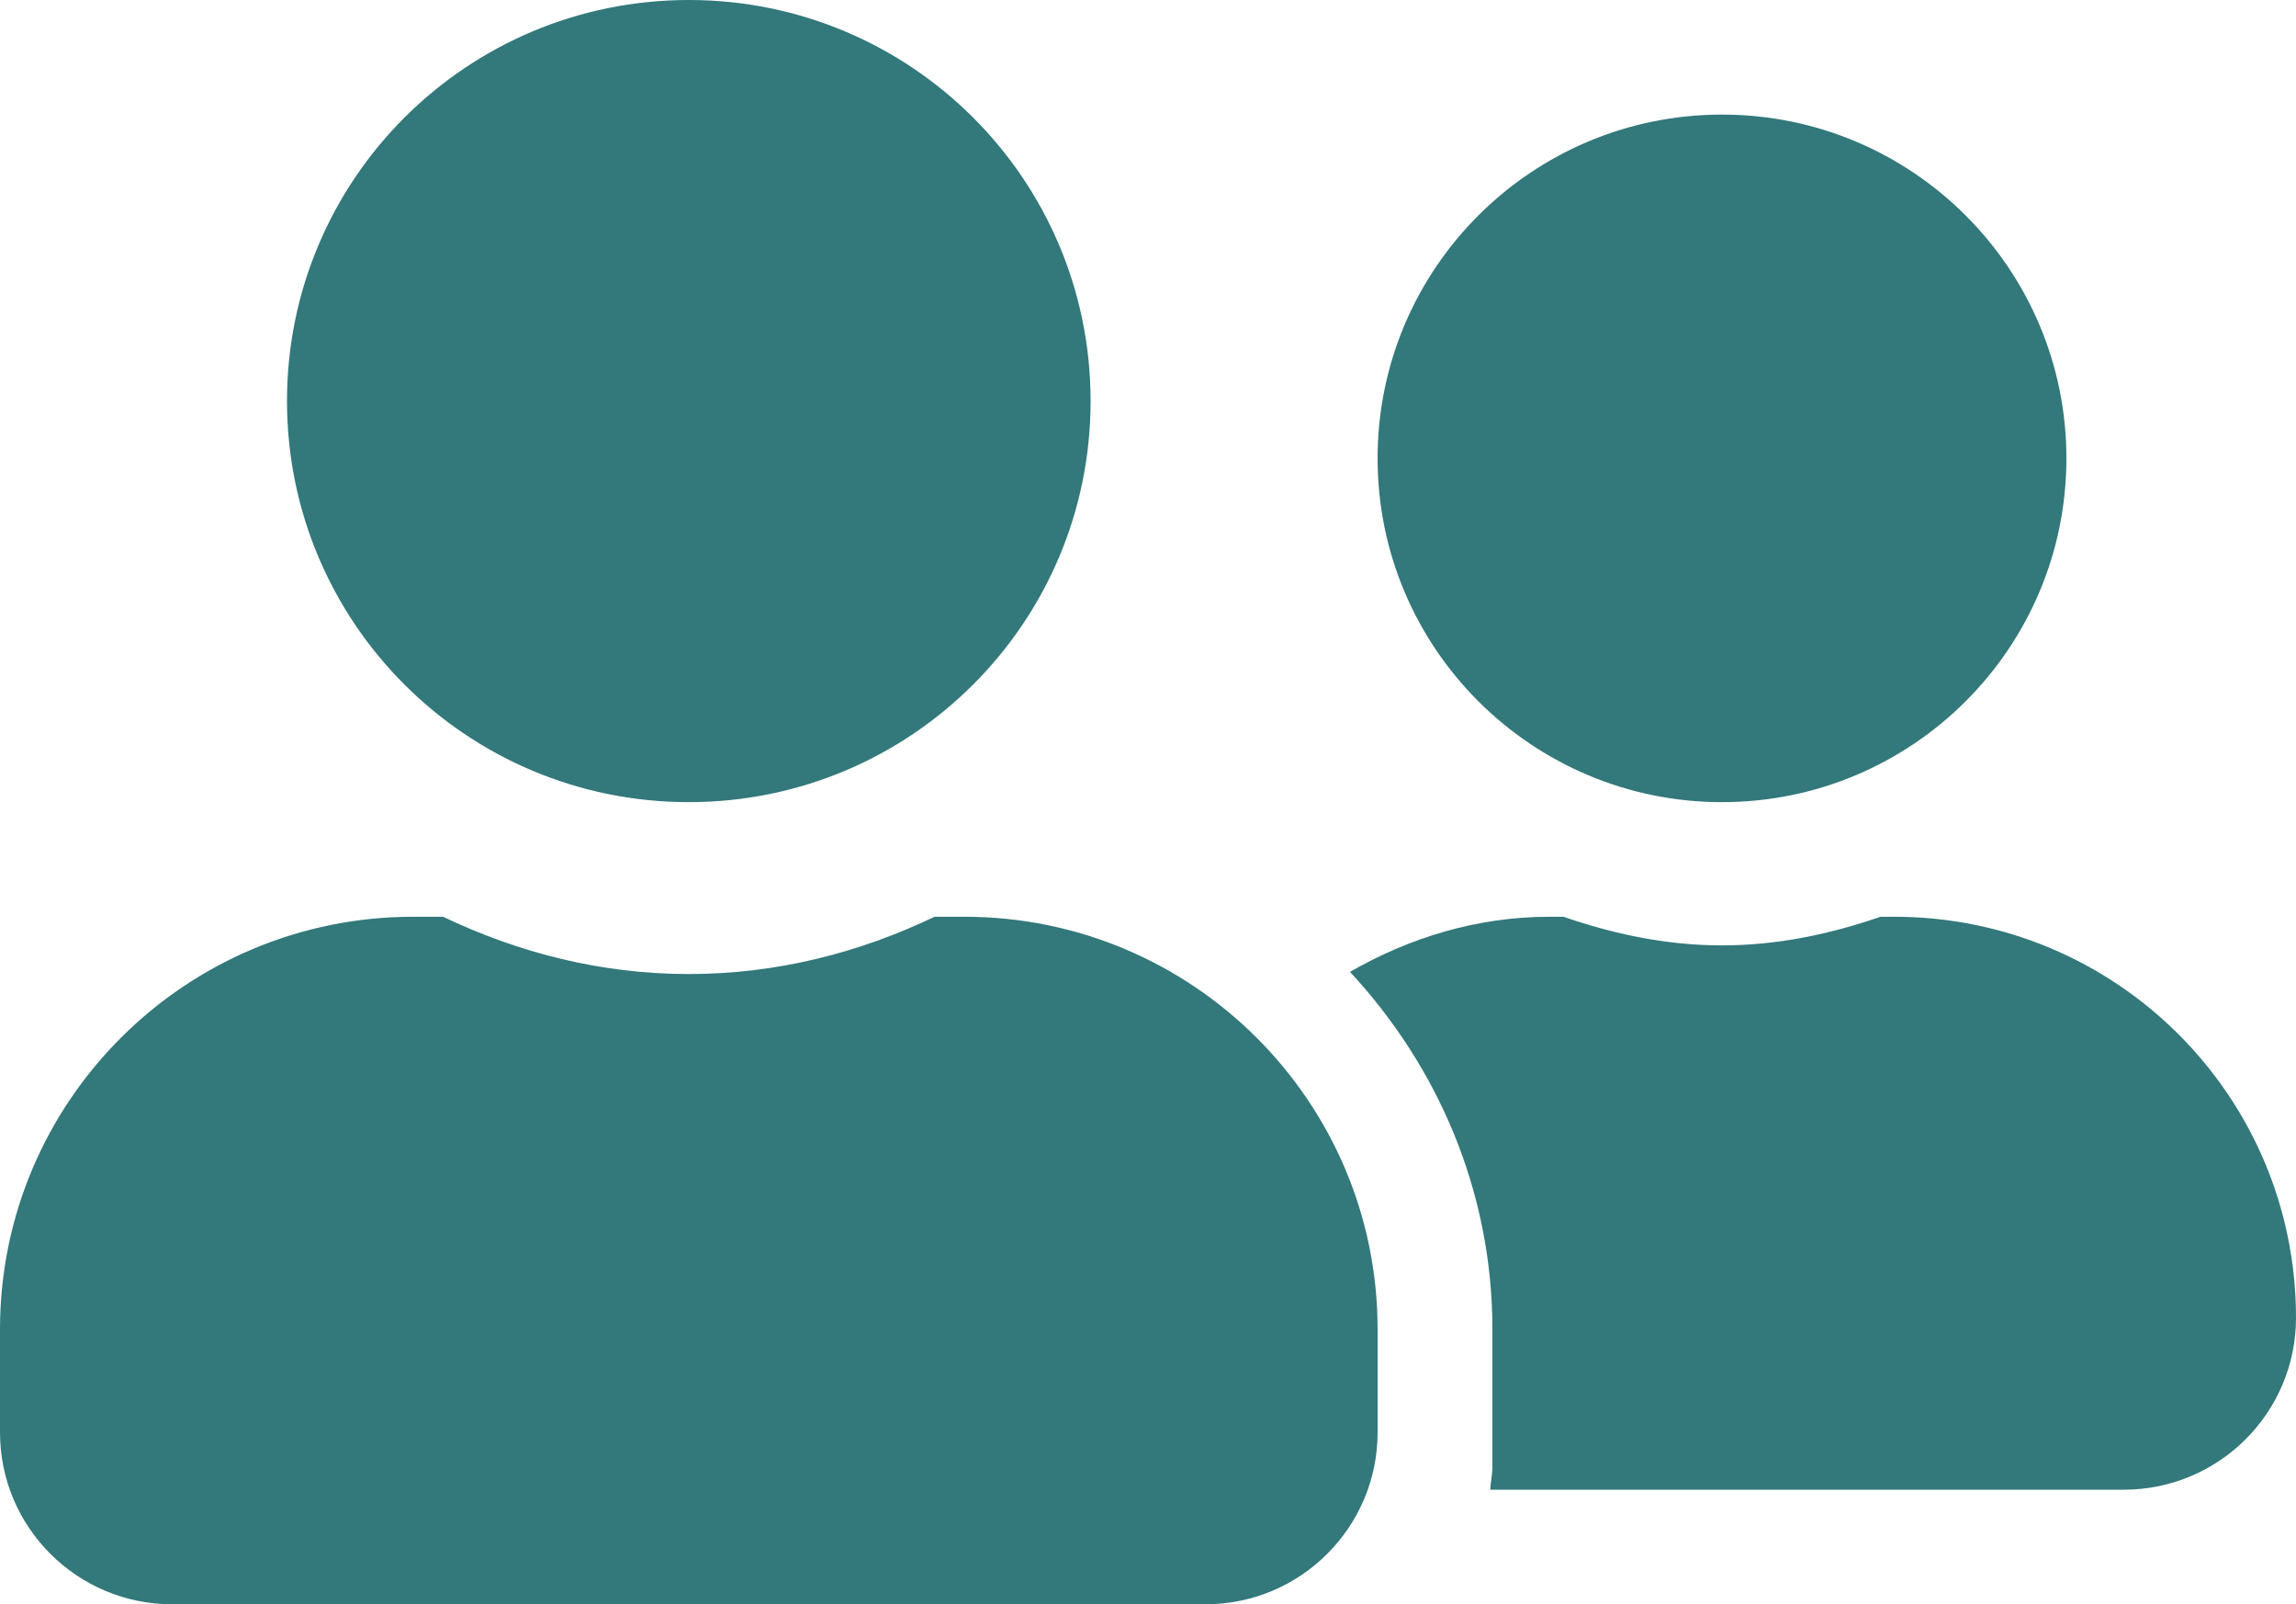<svg width="136" height="95" viewBox="0 0 136 95" fill="none" xmlns="http://www.w3.org/2000/svg">
<path d="M40.8 47.5C53.954 47.5 64.6 36.876 64.6 23.75C64.6 10.624 53.954 0 40.8 0C27.646 0 17 10.624 17 23.75C17 36.876 27.646 47.5 40.8 47.5ZM57.12 54.286H55.356C50.936 56.406 46.028 57.679 40.8 57.679C35.572 57.679 30.685 56.406 26.244 54.286H24.48C10.965 54.286 0 65.228 0 78.714V84.821C0 90.441 4.569 95 10.2 95H71.4C77.031 95 81.6 90.441 81.6 84.821V78.714C81.6 65.228 70.635 54.286 57.12 54.286ZM102 47.5C113.263 47.5 122.4 38.382 122.4 27.143C122.4 15.904 113.263 6.786 102 6.786C90.737 6.786 81.6 15.904 81.6 27.143C81.6 38.382 90.737 47.5 102 47.5ZM112.2 54.286H111.393C108.439 55.304 105.315 55.982 102 55.982C98.685 55.982 95.561 55.304 92.608 54.286H91.8C87.465 54.286 83.47 55.537 79.964 57.551C85.149 63.128 88.4 70.529 88.4 78.714V86.857C88.4 87.324 88.294 87.769 88.272 88.214H125.8C131.431 88.214 136 83.655 136 78.036C136 64.91 125.354 54.286 112.2 54.286Z" fill="#33787B"/>
</svg>
